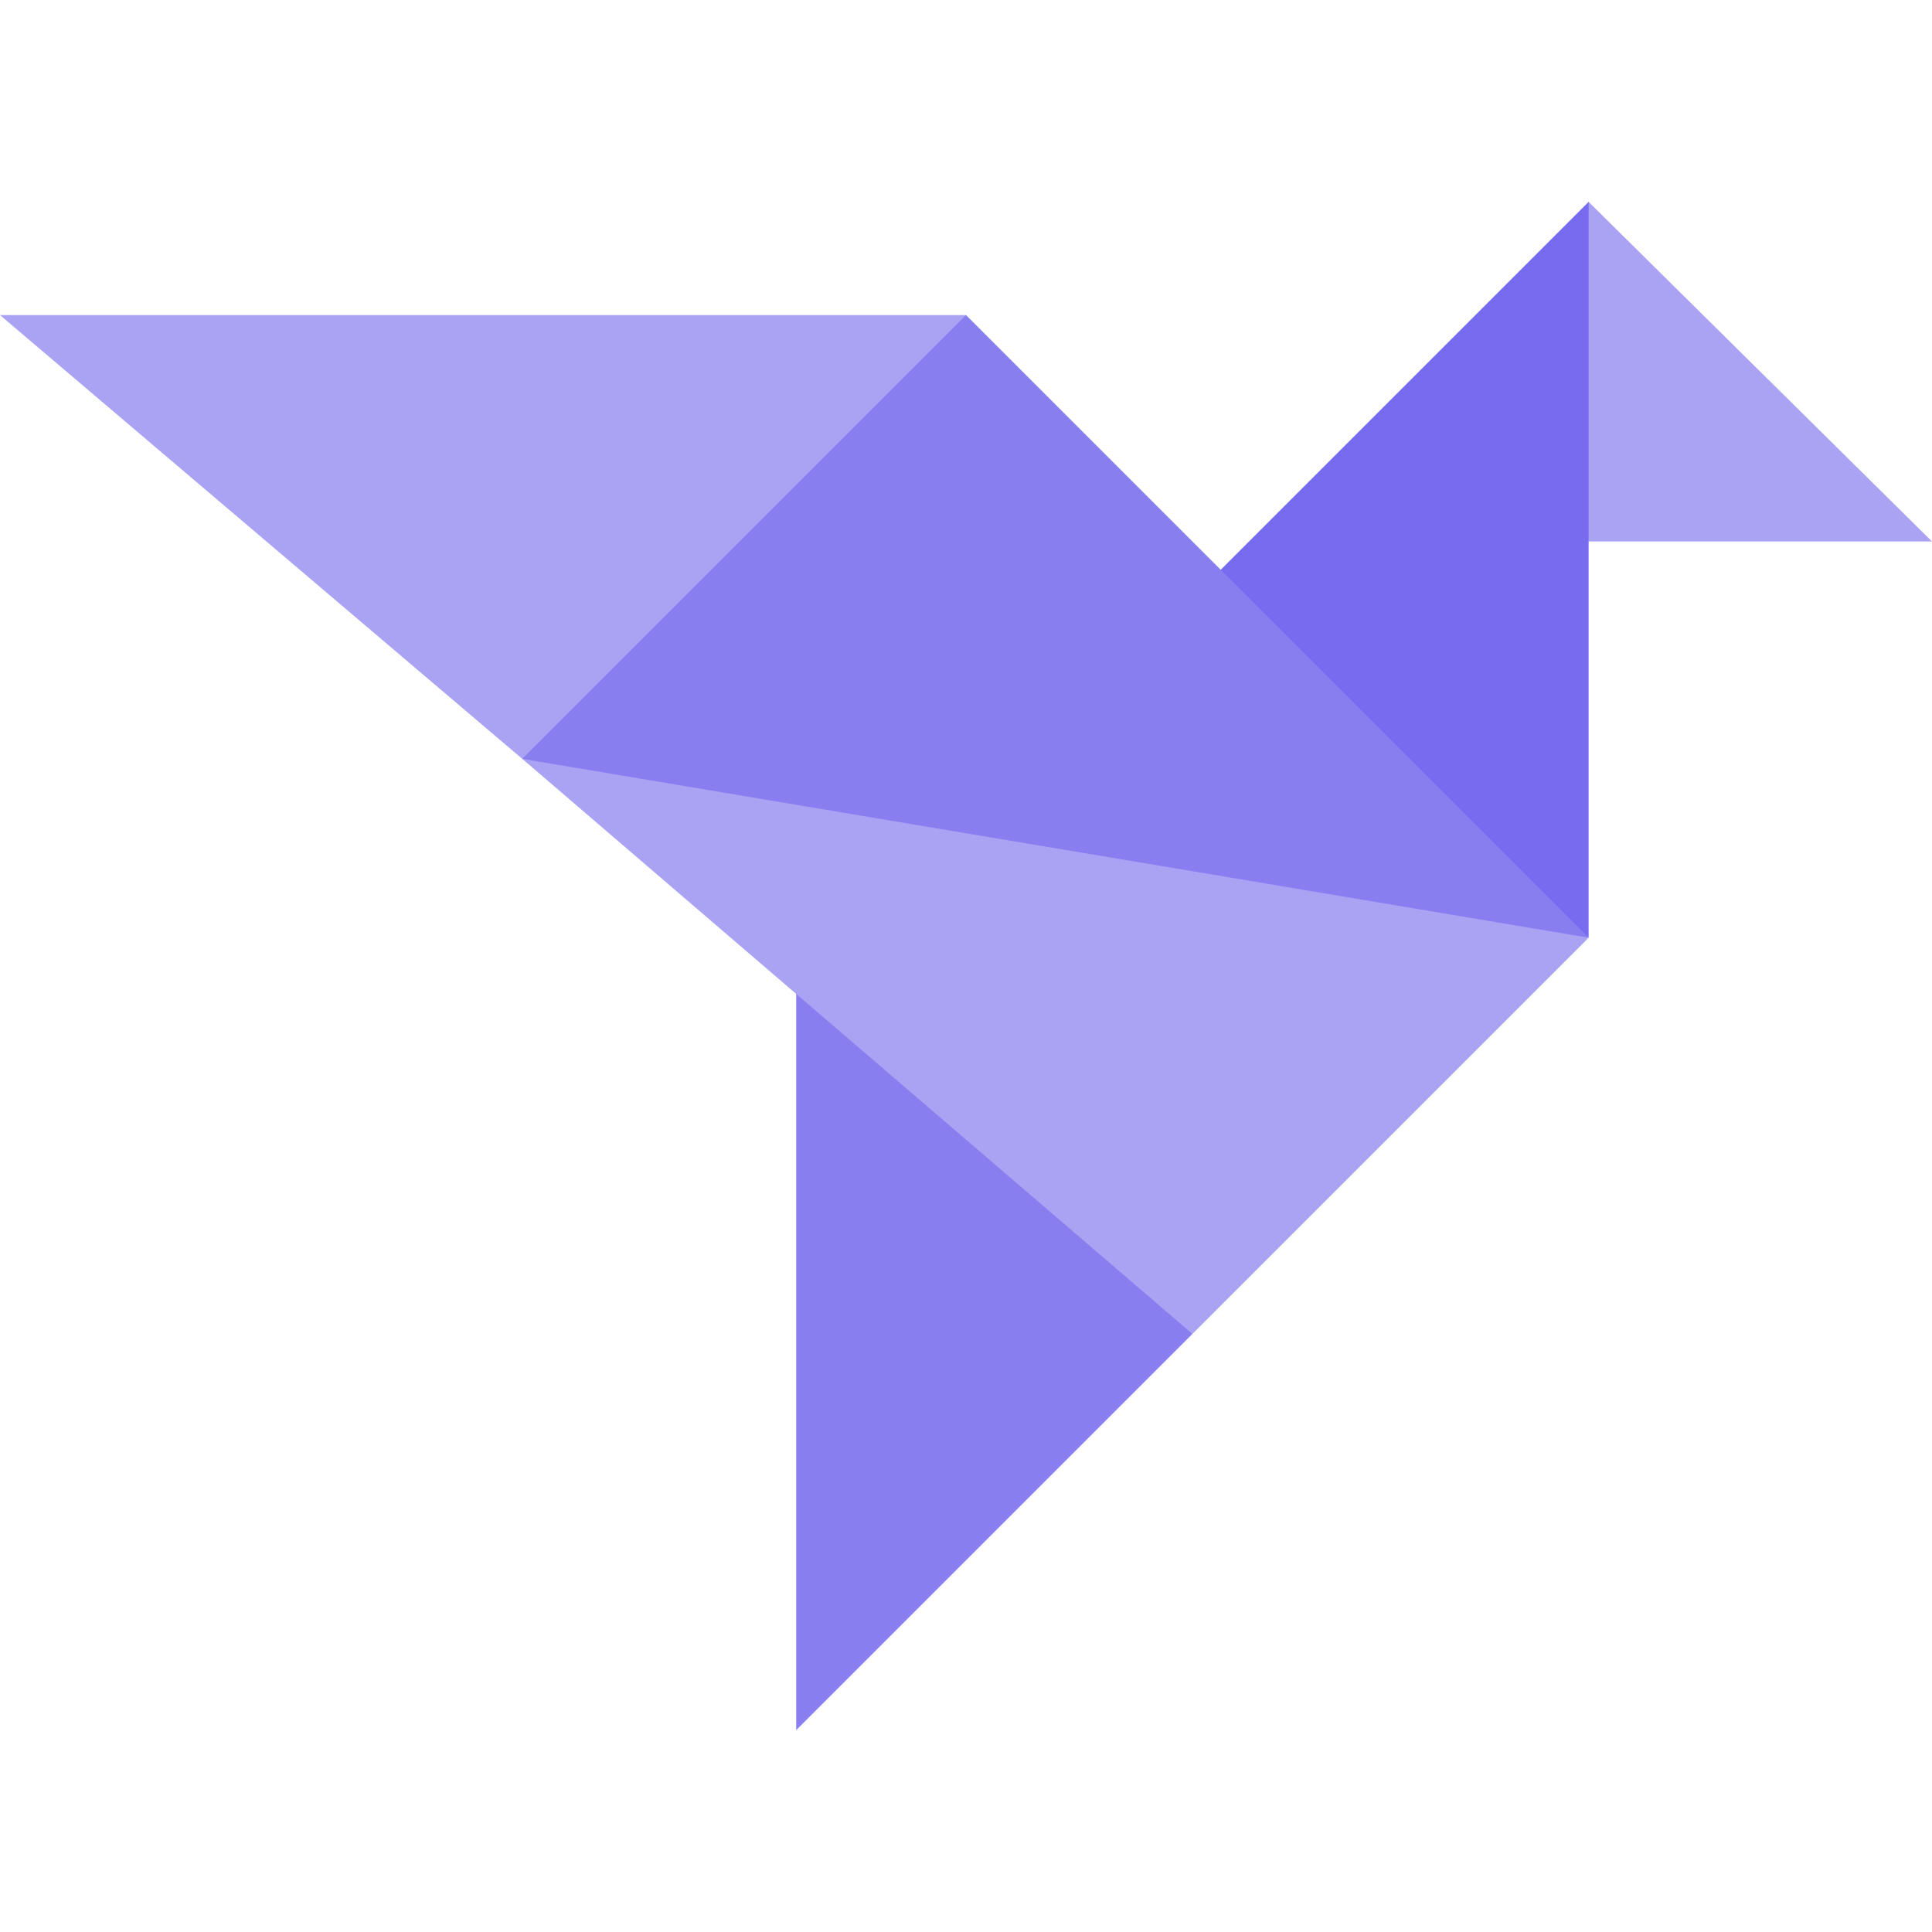 <svg id="Capa_1" enable-background="new 0 0 512 512" height="512" viewBox="0 0 512 512" width="512"
     xmlns="http://www.w3.org/2000/svg">
    <g>
        <g>
            <path d="m211 458.5v-255l105 150z" fill="#887ef0"/>
        </g>
        <g>
            <path d="m512 143.5h-91l-30-45.116 30-44.884z" fill="#aaa3f4"/>
            <path d="m421 53.5v195l-120-75z" fill="#776cef"/>
        </g>
        <path d="m421 248.5-153.623 4.233-128.976-51.634 26.331-86.331 91.268-31.268z" fill="#887ef0"/>
        <g fill="#aaa3f4">
            <path d="m256 83.5-117.599 117.599-138.401-117.599z"/>
            <path d="m421 248.5-105 105-177.599-152.401z"/>
        </g>
    </g>
</svg>
